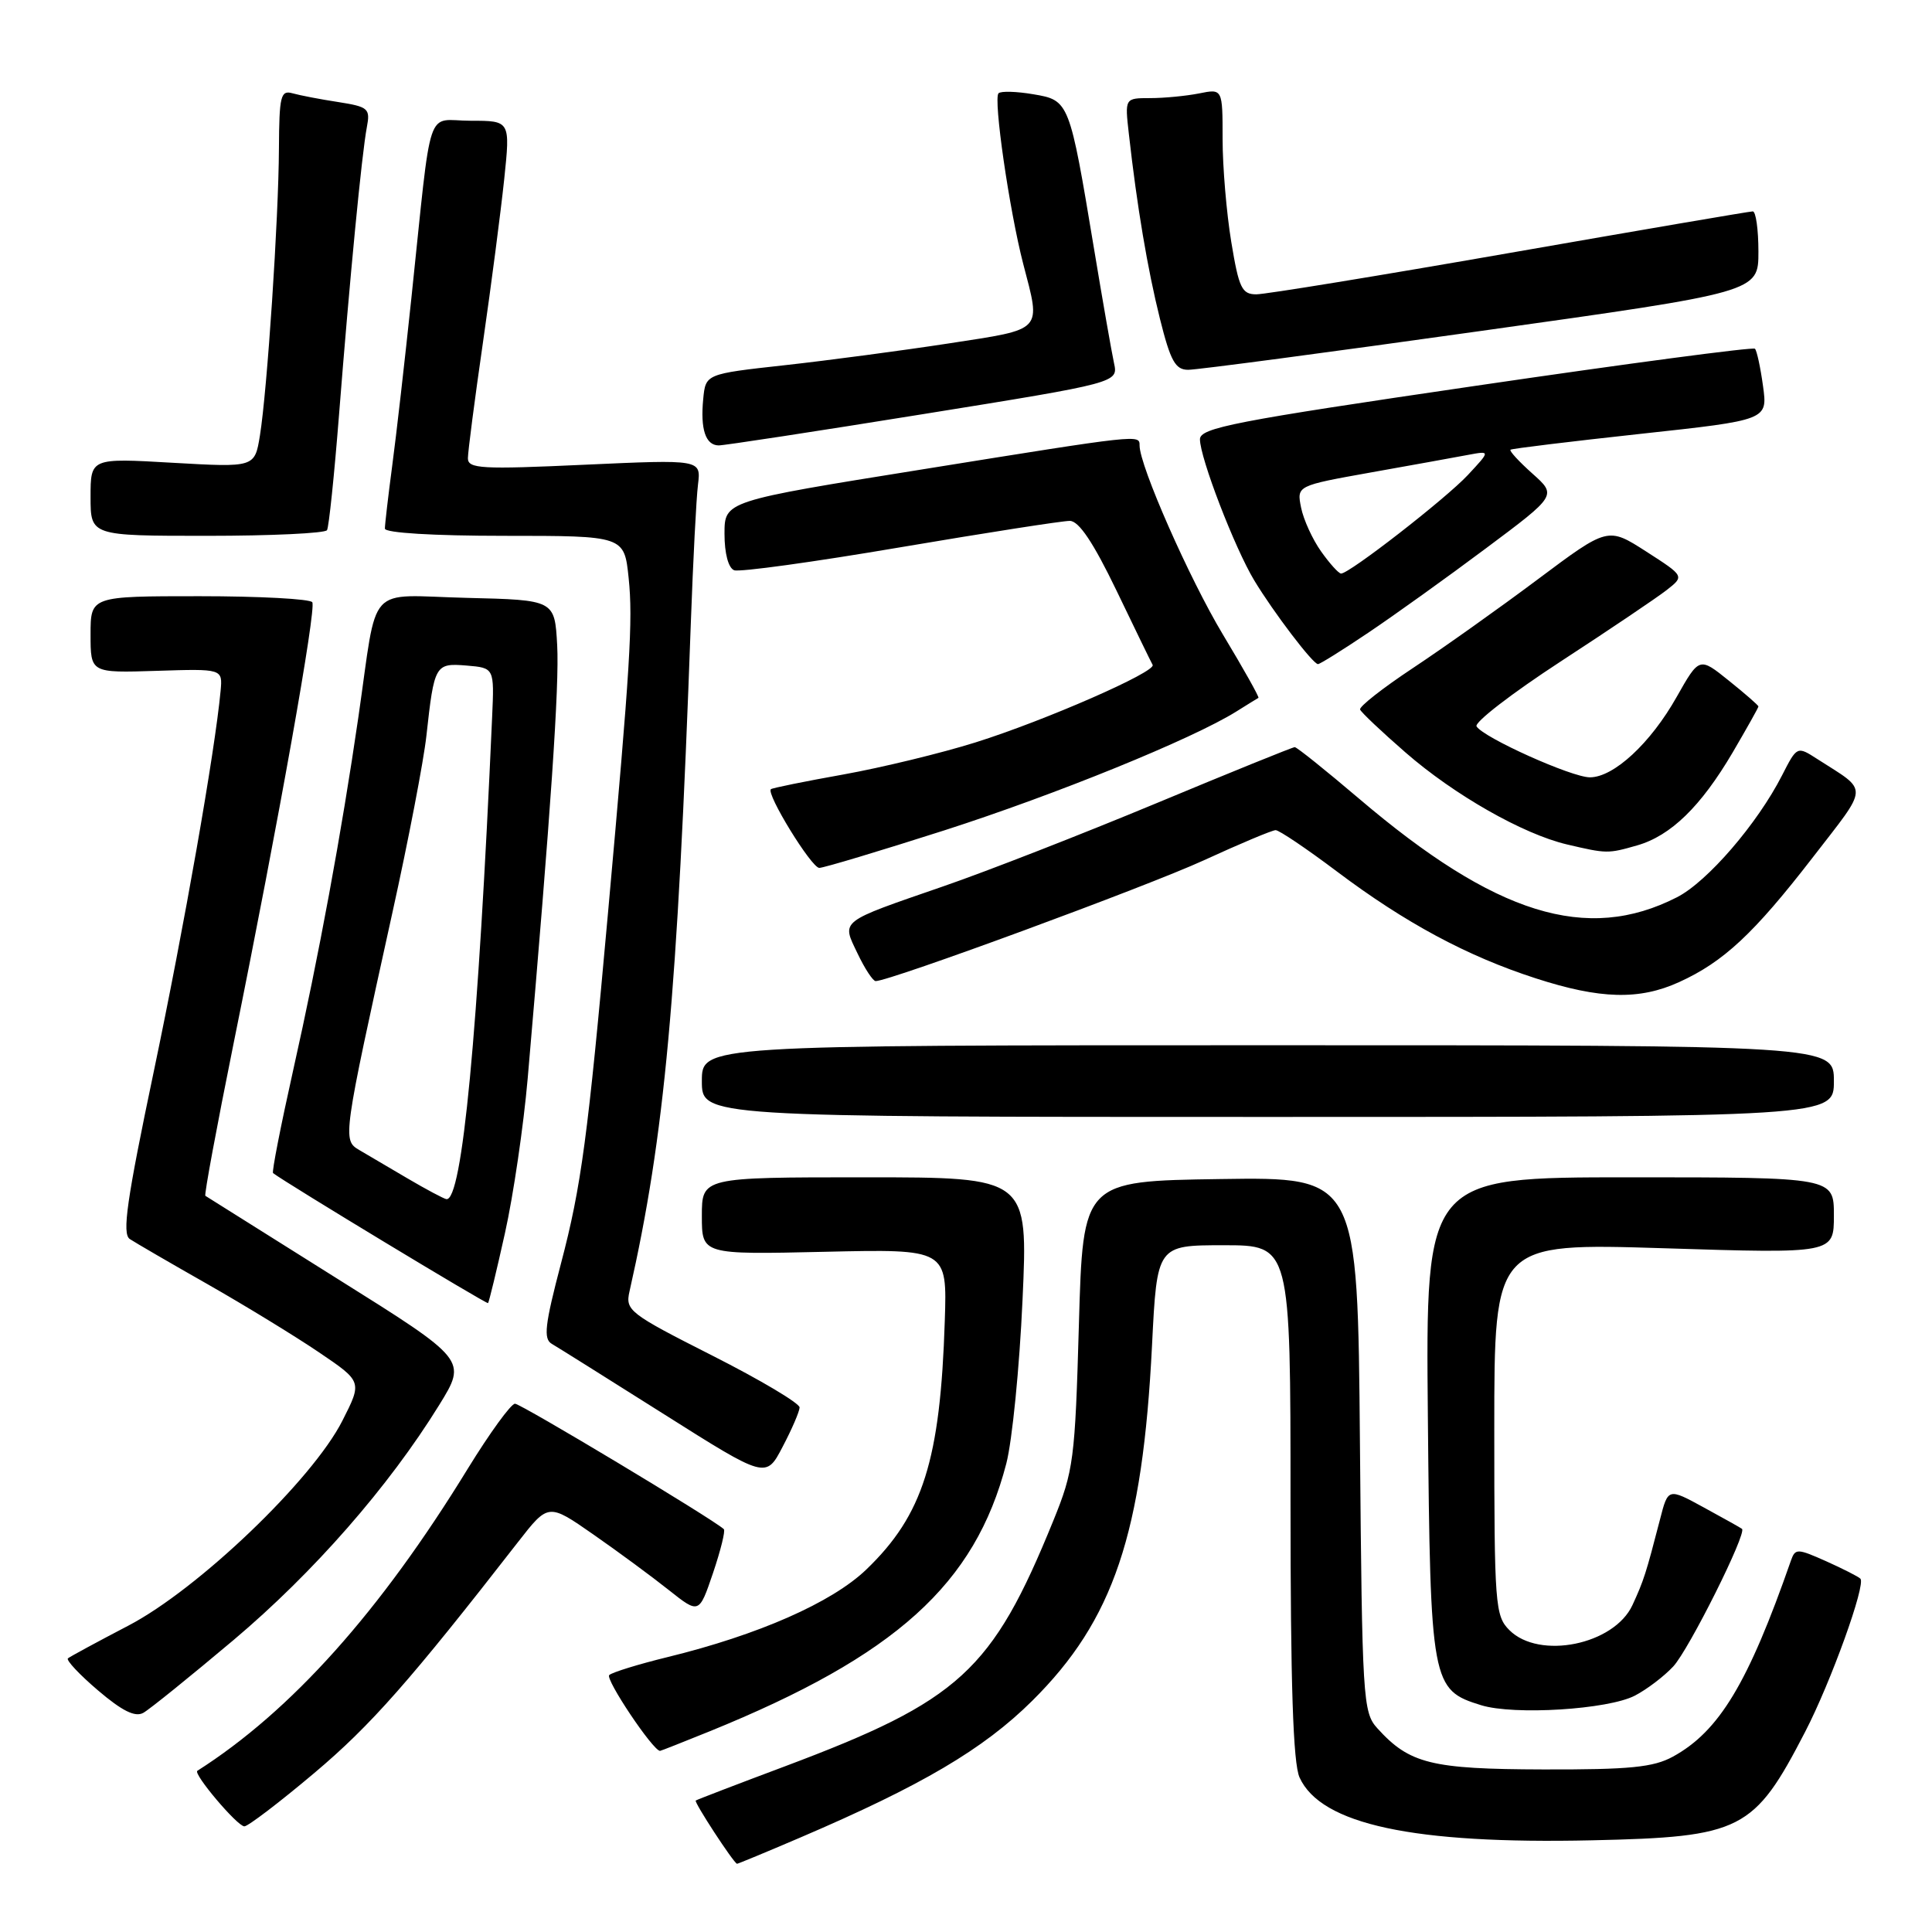 <?xml version="1.0" encoding="UTF-8" standalone="no"?>
<!DOCTYPE svg PUBLIC "-//W3C//DTD SVG 1.1//EN" "http://www.w3.org/Graphics/SVG/1.1/DTD/svg11.dtd" >
<svg xmlns="http://www.w3.org/2000/svg" xmlns:xlink="http://www.w3.org/1999/xlink" version="1.1" viewBox="0 0 256 256">
 <g >
 <path fill="currentColor"
d=" M 106.05 243.48 C 122.14 236.59 130.30 231.78 136.77 225.37 C 147.55 214.68 151.40 203.23 152.65 178.25 C 153.31 165.00 153.31 165.00 162.15 165.00 C 171.00 165.00 171.00 165.00 171.00 198.95 C 171.00 223.18 171.34 233.66 172.20 235.53 C 175.03 241.75 187.29 244.38 210.95 243.85 C 230.78 243.41 232.41 242.58 239.18 229.50 C 242.61 222.88 247.27 209.94 246.51 209.18 C 246.24 208.91 244.20 207.87 241.97 206.87 C 238.15 205.17 237.88 205.16 237.31 206.78 C 231.64 223.04 227.80 229.41 221.66 232.77 C 219.08 234.18 215.93 234.49 204.50 234.46 C 189.63 234.42 186.76 233.71 182.50 229.00 C 180.59 226.90 180.49 225.15 180.20 191.37 C 179.90 155.96 179.90 155.96 161.70 156.23 C 143.50 156.50 143.50 156.50 142.96 175.50 C 142.45 193.44 142.26 194.89 139.57 201.50 C 131.46 221.43 127.17 225.35 104.00 234.05 C 97.67 236.42 92.36 238.46 92.19 238.58 C 91.92 238.76 97.20 246.85 97.66 246.96 C 97.75 246.98 101.52 245.42 106.05 243.48 Z  M 41.65 234.93 C 49.12 228.64 54.34 222.72 68.64 204.33 C 72.66 199.17 72.66 199.17 78.63 203.33 C 81.92 205.62 86.41 208.93 88.62 210.69 C 92.63 213.87 92.63 213.87 94.48 208.43 C 95.49 205.44 96.14 202.82 95.91 202.62 C 94.41 201.24 69.02 186.00 68.24 186.00 C 67.71 186.00 64.90 189.87 61.99 194.60 C 50.37 213.56 38.59 226.72 26.15 234.64 C 25.55 235.02 31.45 242.00 32.38 242.00 C 32.86 242.00 37.04 238.82 41.65 234.93 Z  M 94.03 229.41 C 118.69 219.39 129.19 209.92 133.34 193.93 C 134.12 190.94 135.09 181.19 135.49 172.25 C 136.23 156.00 136.23 156.00 114.61 156.00 C 93.00 156.00 93.00 156.00 93.00 161.12 C 93.00 166.24 93.00 166.24 109.25 165.87 C 125.50 165.50 125.50 165.50 125.19 175.00 C 124.60 193.49 122.30 200.75 114.79 207.97 C 110.24 212.34 100.51 216.63 88.43 219.58 C 84.62 220.51 81.16 221.58 80.73 221.95 C 80.15 222.47 86.53 232.00 87.46 232.00 C 87.57 232.00 90.52 230.83 94.03 229.41 Z  M 30.95 217.31 C 41.56 208.36 51.51 196.99 58.19 186.18 C 61.88 180.20 61.88 180.20 44.69 169.43 C 35.24 163.50 27.37 158.56 27.21 158.45 C 27.04 158.34 28.72 149.30 30.93 138.37 C 36.96 108.61 41.93 80.70 41.38 79.80 C 41.10 79.36 34.38 79.00 26.44 79.00 C 12.00 79.00 12.00 79.00 12.00 84.08 C 12.00 89.17 12.00 89.17 20.75 88.89 C 29.50 88.61 29.50 88.61 29.23 91.55 C 28.48 99.60 24.41 122.74 20.39 141.91 C 16.80 159.02 16.15 163.49 17.20 164.18 C 17.91 164.65 22.55 167.35 27.50 170.16 C 32.45 172.98 39.09 177.04 42.25 179.18 C 48.00 183.07 48.00 183.07 45.37 188.25 C 41.40 196.09 26.25 210.59 17.00 215.41 C 12.88 217.56 9.28 219.51 9.00 219.74 C 8.73 219.97 10.52 221.89 12.99 223.99 C 16.18 226.71 17.91 227.57 18.99 226.96 C 19.82 226.50 25.20 222.15 30.95 217.31 Z  M 216.63 224.68 C 218.21 223.86 220.49 222.13 221.71 220.82 C 223.78 218.61 231.53 203.09 230.82 202.58 C 230.65 202.44 228.37 201.17 225.77 199.75 C 221.03 197.16 221.03 197.16 219.96 201.33 C 218.09 208.55 217.81 209.42 216.31 212.68 C 213.88 217.94 203.96 219.96 200.00 216.00 C 198.11 214.11 198.00 212.67 198.00 189.35 C 198.00 164.70 198.00 164.70 220.50 165.40 C 243.00 166.11 243.00 166.11 243.00 161.05 C 243.00 156.00 243.00 156.00 215.95 156.00 C 188.90 156.00 188.90 156.00 189.20 187.80 C 189.53 223.15 189.68 223.92 196.26 225.95 C 200.63 227.30 213.09 226.52 216.63 224.68 Z  M 105.95 186.50 C 105.97 185.95 100.78 182.86 94.40 179.63 C 83.38 174.05 82.84 173.64 83.41 171.13 C 88.08 150.46 89.75 132.24 91.54 82.50 C 91.84 74.25 92.26 66.01 92.49 64.19 C 92.89 60.88 92.89 60.88 77.45 61.58 C 63.80 62.21 62.00 62.11 62.00 60.72 C 62.00 59.86 62.90 52.94 64.00 45.33 C 65.10 37.72 66.36 28.01 66.81 23.75 C 67.62 16.00 67.62 16.00 62.37 16.00 C 56.32 16.00 57.30 13.06 54.51 39.50 C 53.64 47.75 52.50 57.78 51.96 61.79 C 51.43 65.80 51.00 69.51 51.00 70.04 C 51.00 70.61 57.40 71.00 66.86 71.00 C 82.72 71.00 82.72 71.00 83.30 76.60 C 83.88 82.21 83.51 88.23 80.56 121.00 C 77.89 150.70 77.03 157.16 74.34 167.39 C 72.19 175.58 71.98 177.41 73.12 178.07 C 73.88 178.51 80.57 182.71 88.00 187.40 C 101.50 195.93 101.50 195.93 103.70 191.71 C 104.92 189.40 105.93 187.05 105.95 186.50 Z  M 66.91 163.39 C 68.02 158.42 69.37 149.21 69.92 142.92 C 73.00 107.35 74.12 90.85 73.83 85.50 C 73.50 79.50 73.50 79.50 61.84 79.22 C 48.35 78.89 50.11 76.96 47.49 95.00 C 45.26 110.34 42.24 126.69 38.84 141.84 C 37.20 149.18 36.00 155.30 36.18 155.44 C 37.83 156.72 64.49 172.84 64.67 172.67 C 64.79 172.54 65.81 168.36 66.91 163.39 Z  M 243.00 143.25 C 243.00 138.50 243.00 138.50 168.00 138.50 C 93.00 138.50 93.00 138.50 93.00 143.25 C 93.00 148.00 93.00 148.00 168.00 148.00 C 243.00 148.00 243.00 148.00 243.00 143.25 Z  M 222.50 130.13 C 228.37 127.46 232.39 123.71 240.14 113.69 C 247.73 103.86 247.67 104.99 240.81 100.58 C 238.12 98.85 238.12 98.85 236.13 102.74 C 232.87 109.14 226.23 116.84 222.21 118.89 C 210.27 124.99 198.16 121.23 180.04 105.79 C 175.65 102.06 171.84 99.00 171.56 99.00 C 171.29 99.00 163.07 102.33 153.28 106.41 C 143.50 110.48 130.78 115.45 125.00 117.44 C 111.06 122.26 111.51 121.91 113.63 126.34 C 114.59 128.36 115.67 130.00 116.03 130.00 C 117.91 130.00 151.94 117.47 159.48 114.01 C 164.27 111.81 168.57 110.00 169.03 110.00 C 169.49 110.00 173.14 112.46 177.14 115.47 C 186.19 122.28 194.39 126.69 203.48 129.63 C 212.02 132.40 217.22 132.54 222.50 130.13 Z  M 125.12 110.03 C 139.85 105.30 158.00 97.92 163.82 94.28 C 165.29 93.36 166.61 92.54 166.75 92.47 C 166.89 92.39 164.77 88.61 162.03 84.06 C 157.58 76.65 151.00 61.72 151.00 59.03 C 151.00 57.56 151.17 57.54 122.25 62.19 C 96.00 66.40 96.00 66.40 96.00 70.73 C 96.00 73.33 96.51 75.26 97.28 75.56 C 97.99 75.83 107.89 74.46 119.29 72.52 C 130.69 70.59 140.80 69.01 141.76 69.02 C 142.96 69.03 144.88 71.90 147.95 78.27 C 150.39 83.35 152.54 87.77 152.73 88.10 C 153.24 89.01 138.50 95.47 129.27 98.37 C 124.75 99.79 116.87 101.70 111.77 102.62 C 106.67 103.53 102.34 104.41 102.15 104.57 C 101.47 105.14 107.52 115.00 108.56 115.00 C 109.14 115.00 116.59 112.76 125.12 110.03 Z  M 216.93 112.02 C 221.39 110.74 225.37 106.87 229.59 99.70 C 231.46 96.50 233.00 93.77 233.00 93.61 C 233.00 93.46 231.24 91.92 229.08 90.19 C 225.17 87.04 225.17 87.04 222.16 92.36 C 218.71 98.48 213.83 103.00 210.67 103.00 C 208.26 103.00 196.58 97.75 195.65 96.25 C 195.33 95.72 200.34 91.86 206.78 87.66 C 213.23 83.46 219.56 79.19 220.85 78.18 C 223.20 76.34 223.20 76.34 218.13 73.08 C 213.05 69.82 213.05 69.82 203.77 76.76 C 198.67 80.58 191.22 85.87 187.22 88.52 C 183.22 91.17 180.07 93.64 180.22 94.02 C 180.37 94.40 183.08 96.96 186.24 99.71 C 192.70 105.34 201.81 110.52 207.62 111.89 C 212.91 113.13 213.05 113.13 216.93 112.02 Z  M 181.30 83.84 C 184.71 81.55 191.73 76.52 196.89 72.66 C 206.29 65.64 206.29 65.64 203.05 62.75 C 201.27 61.16 199.96 59.74 200.15 59.59 C 200.34 59.44 208.09 58.50 217.36 57.49 C 234.23 55.66 234.23 55.66 233.61 51.16 C 233.27 48.68 232.79 46.46 232.54 46.21 C 232.29 45.96 215.65 48.17 195.55 51.12 C 163.54 55.81 159.00 56.69 159.00 58.21 C 159.00 60.65 163.59 72.59 166.19 76.90 C 168.75 81.14 173.97 88.00 174.64 88.00 C 174.90 88.00 177.90 86.13 181.30 83.84 Z  M 43.33 70.25 C 43.58 69.84 44.29 62.98 44.92 55.00 C 46.33 37.02 47.94 20.35 48.61 16.85 C 49.08 14.38 48.81 14.15 44.81 13.52 C 42.44 13.16 39.71 12.63 38.75 12.36 C 37.19 11.92 37.00 12.72 36.96 19.68 C 36.92 28.92 35.41 51.71 34.44 57.72 C 33.75 61.94 33.75 61.94 22.88 61.32 C 12.00 60.69 12.00 60.69 12.00 65.85 C 12.00 71.00 12.00 71.00 27.44 71.00 C 35.93 71.00 43.08 70.66 43.33 70.25 Z  M 122.34 54.87 C 148.18 50.71 148.18 50.71 147.61 48.10 C 147.30 46.67 146.11 39.88 144.97 33.00 C 141.71 13.38 141.68 13.29 136.92 12.49 C 134.69 12.11 132.62 12.05 132.31 12.36 C 131.60 13.07 133.74 27.85 135.58 34.96 C 137.94 44.03 138.38 43.55 125.75 45.50 C 119.56 46.45 109.78 47.75 104.00 48.39 C 93.50 49.55 93.50 49.55 93.18 52.87 C 92.79 56.88 93.49 58.99 95.22 59.02 C 95.92 59.03 108.13 57.16 122.34 54.87 Z  M 196.25 43.85 C 233.00 38.70 233.00 38.70 233.00 33.35 C 233.00 30.41 232.66 28.00 232.25 28.01 C 231.84 28.01 217.36 30.49 200.07 33.51 C 182.79 36.53 167.67 39.00 166.47 39.00 C 164.55 39.00 164.16 38.17 163.15 32.06 C 162.52 28.24 162.00 22.11 162.00 18.43 C 162.00 11.75 162.00 11.75 158.88 12.38 C 157.16 12.72 154.24 13.00 152.39 13.00 C 149.04 13.00 149.04 13.00 149.58 17.75 C 150.66 27.39 152.06 35.67 153.70 42.25 C 155.10 47.85 155.74 49.00 157.44 49.00 C 158.57 49.01 176.04 46.69 196.25 43.85 Z  M 53.99 156.14 C 51.51 154.69 48.63 152.99 47.58 152.37 C 45.38 151.07 45.43 150.73 51.98 121.00 C 54.11 111.38 56.14 100.80 56.50 97.50 C 57.54 88.05 57.66 87.85 61.83 88.19 C 65.50 88.50 65.50 88.50 65.21 95.00 C 63.36 136.92 61.24 159.24 59.14 158.89 C 58.79 158.83 56.47 157.60 53.99 156.14 Z  M 175.06 73.08 C 173.92 71.48 172.72 68.86 172.40 67.26 C 171.82 64.36 171.82 64.36 181.66 62.60 C 187.07 61.64 192.85 60.59 194.50 60.28 C 197.50 59.72 197.50 59.72 194.50 62.94 C 191.57 66.08 178.81 76.00 177.70 76.00 C 177.39 76.00 176.20 74.69 175.06 73.08 Z "/>
</g>
</svg>